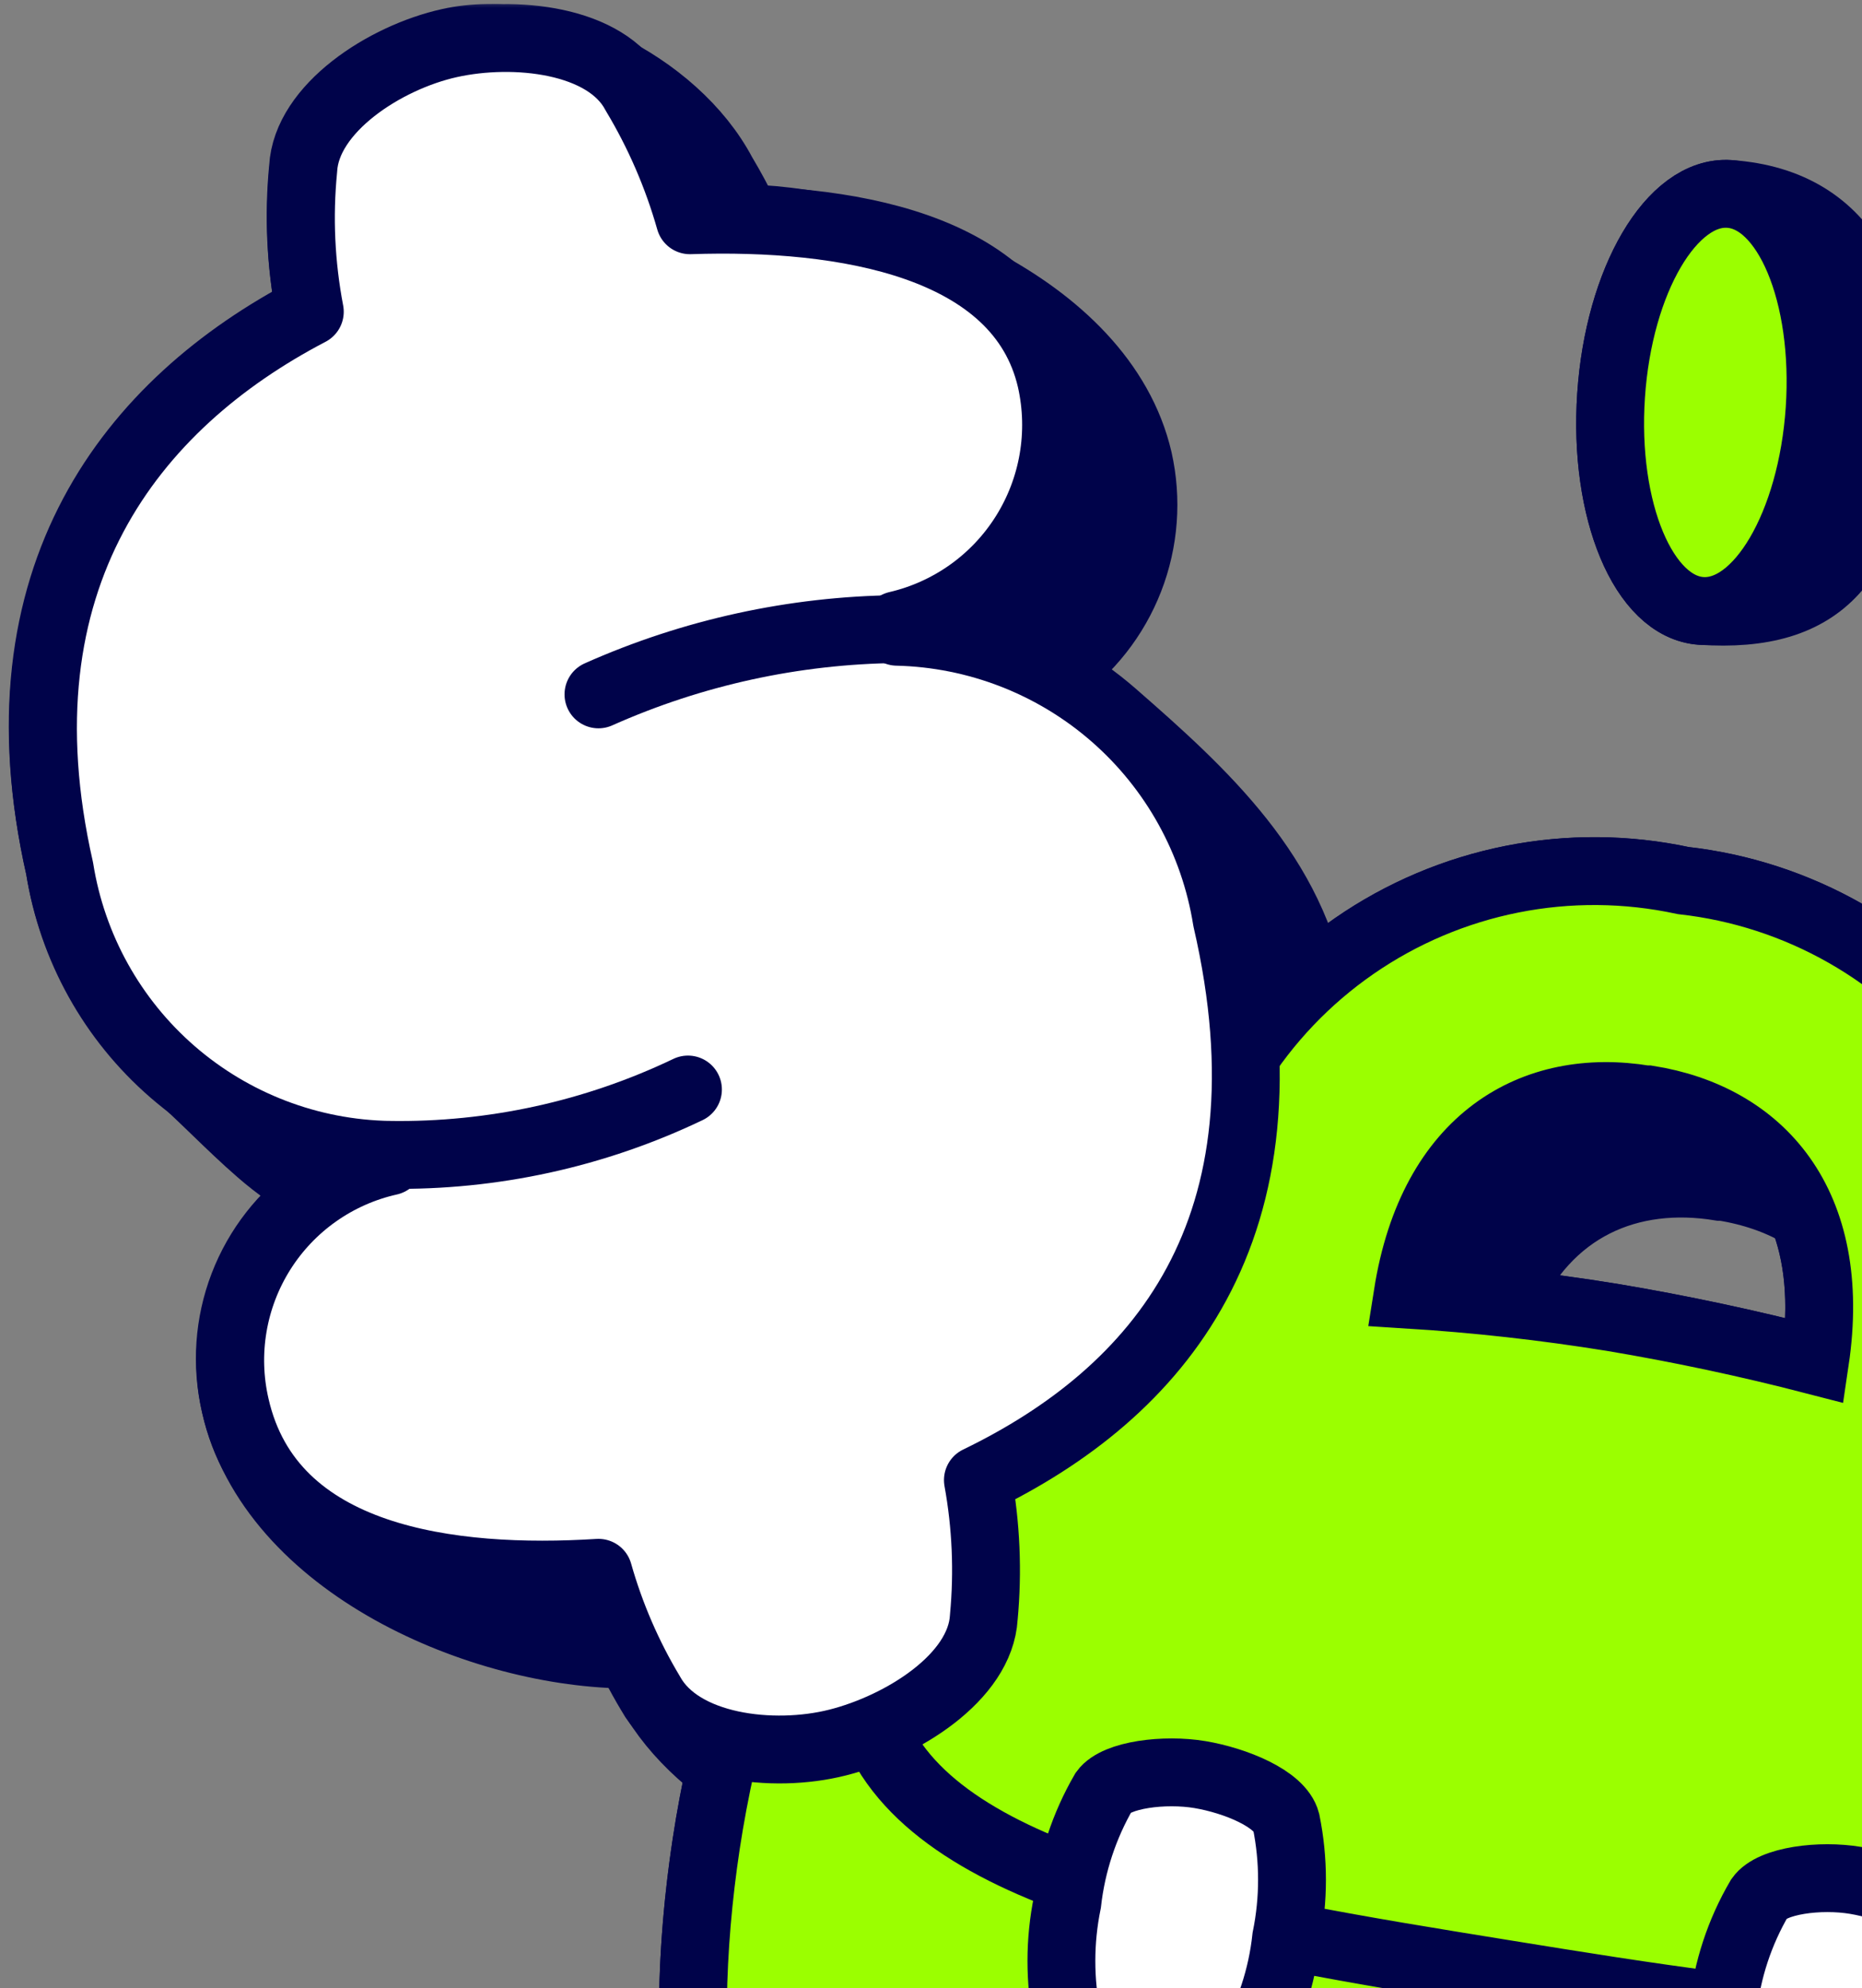 <svg width="118" height="126" viewBox="0 0 118 126" fill="none" xmlns="http://www.w3.org/2000/svg">
<rect x="0" y="0" width="118" height="126" fill="#808080" stroke="none"/>
<g clip-path="url(#clip0_25_266)">
<mask id="mask0_25_266" style="mask-type:luminance" maskUnits="userSpaceOnUse" x="0" y="0" width="172" height="172">
<path d="M0 0H172V172H0V0Z" fill="white"/>
</mask>
<g mask="url(#mask0_25_266)">
<path d="M39.93 104.847C40.325 105.652 40.755 106.441 41.22 107.212C44.342 112.849 52.391 117.059 58.609 115.489C62.707 114.457 67.673 111.353 67.88 107.543C68.154 104.644 68.03 101.722 67.51 98.857C78.888 93.353 87.828 83.046 83.278 63.348C82.018 55.479 76.278 50.25 70.572 45.27C69.438 44.278 68.203 43.407 66.886 42.673C69.01 41.193 70.644 39.113 71.581 36.7C72.517 34.287 72.714 31.649 72.145 29.124C69.849 19.234 56.119 14.074 47.304 13.837C46.842 12.868 46.334 11.921 45.782 10.999C42.764 5.298 34.624 1.307 28.475 2.675C24.377 3.582 19.41 6.811 19.204 10.621C18.907 13.631 19.049 16.671 19.617 19.642C8.359 25.52 -0.413 36.529 3.767 54.95C4.563 59.944 7.095 64.499 10.918 67.811C12.853 69.488 14.538 71.307 16.473 72.984C17.591 73.956 18.791 74.799 20.072 75.512C17.962 76.988 16.341 79.062 15.419 81.467C14.497 83.871 14.316 86.497 14.899 89.006C17.234 99.257 30.599 104.851 39.93 104.847Z" fill="#00034A" stroke="#00034A" stroke-width="4.3" stroke-linejoin="round"/>
<path d="M140.111 58.072C138.073 55.036 141.337 49.27 147.408 45.189C151.222 42.626 162.402 38.674 166.01 44.041C168.048 47.077 164.785 52.847 158.713 56.928C154.899 59.491 143.719 63.438 140.111 58.072ZM143.035 22.954C146.105 24.94 145.37 31.528 141.388 37.668C137.884 43.073 130.896 48.44 124.713 44.432C121.647 42.441 122.382 35.854 126.36 29.718C129.649 24.643 136.946 19.006 143.035 22.954ZM109.598 12.29C105.948 12.04 102.589 17.759 102.099 25.056C101.609 32.353 104.163 38.468 107.814 38.713C115.623 39.242 118.637 35.441 119.23 26.69C119.729 19.286 117.403 12.819 109.598 12.29Z" fill="#00034A" stroke="#00034A" stroke-width="4.3" stroke-miterlimit="10"/>
<path fill-rule="evenodd" clip-rule="evenodd" d="M134.788 92.85C136.938 93.951 138.959 95.288 140.808 96.849C145.017 99.782 149.171 106.202 150.457 111.013C152.543 118.831 152.5 129.938 151.072 138.817C148.922 152.186 143.126 164.768 135.179 167.042C130.918 169.897 110.639 170.186 94.333 167.537C78.028 164.888 58.867 158.352 55.762 154.211C51.075 150.999 46.509 144.175 45.146 138.817C43.572 132.621 43.568 124.661 44.759 116.844C46.78 103.471 53.363 86.301 61.309 84.022C65.353 82.387 69.696 81.625 74.055 81.786C74.222 80.505 74.386 79.305 74.592 77.981C75.134 74.366 76.41 70.901 78.343 67.799C80.276 64.698 82.824 62.025 85.83 59.946C88.836 57.867 92.236 56.427 95.82 55.713C99.405 54.999 103.097 55.028 106.67 55.797C110.291 56.201 113.795 57.345 116.964 59.151C122.099 62.079 126.312 67.157 129.851 71.853C132.084 74.82 133.676 78.218 134.526 81.833C135.376 85.447 135.465 89.199 134.788 92.85ZM114.234 76.974C115.24 79.434 115.575 82.513 115.025 86.219C110.791 85.122 106.511 84.209 102.198 83.485C99.933 83.111 97.657 82.804 95.374 82.564C98.027 76.445 103.338 74.274 109.027 75.211H109.19C111.039 75.504 112.746 76.089 114.234 76.974Z" fill="#00034A" stroke="#00034A" stroke-width="4.3" stroke-miterlimit="10"/>
<path d="M140.808 96.853C137.465 94.035 133.577 91.936 129.387 90.687C129.636 89.444 129.882 88.245 130.088 86.92C130.703 83.325 130.577 79.642 129.718 76.098C128.859 72.553 127.284 69.222 125.091 66.308C122.897 63.393 120.132 60.958 116.963 59.152C113.795 57.345 110.291 56.205 106.666 55.801C103.093 55.031 99.401 55.001 95.817 55.714C92.232 56.427 88.832 57.867 85.826 59.946C82.82 62.024 80.273 64.697 78.341 67.799C76.408 70.901 75.132 74.366 74.592 77.981C74.386 79.305 74.222 80.505 74.055 81.786C69.696 81.625 65.353 82.387 61.309 84.022C53.363 86.301 46.784 103.475 44.754 116.84C42.729 130.208 44.178 143.99 51.007 148.664C54.107 152.805 73.268 159.341 89.578 161.994C105.879 164.639 126.158 164.35 130.419 161.495C138.365 159.216 144.162 146.639 146.312 133.27C148.462 119.901 147.473 101.493 140.808 96.853ZM104.43 69.664C111.508 70.782 116.513 76.2 115.025 86.219C110.791 85.122 106.511 84.209 102.198 83.485C97.893 82.789 93.556 82.306 89.204 82.035C90.773 72.103 97.232 68.503 104.266 69.664H104.43Z" fill="#9BFF00" stroke="#00034A" stroke-width="4.3" stroke-miterlimit="10"/>
<path d="M55.268 109.1C58.992 119.2 77.159 122.137 95.327 125.074C113.494 128.015 131.705 130.909 138.37 122.55" stroke="#00034A" stroke-width="4.3" stroke-miterlimit="10" stroke-linecap="round"/>
<path d="M81.507 115.433C81.132 113.984 78.277 112.828 76.046 112.454C73.809 112.079 70.744 112.454 69.961 113.529C68.709 115.688 67.919 118.083 67.639 120.563C67.139 123.008 67.139 125.528 67.639 127.972C68.013 129.421 70.868 130.578 73.104 130.952C75.34 131.326 78.402 130.952 79.189 129.834C80.451 127.68 81.241 125.282 81.507 122.799C82.001 120.369 82.001 117.864 81.507 115.433ZM123.053 122.137C122.683 120.688 119.828 119.531 117.592 119.157C115.356 118.783 112.294 119.157 111.508 120.275C110.246 122.43 109.456 124.827 109.19 127.31C108.665 129.752 108.665 132.277 109.19 134.719C109.521 136.125 112.376 137.286 114.612 137.656C116.848 138.026 119.91 137.656 120.697 136.581C121.949 134.419 122.751 132.026 123.053 129.546C123.53 127.099 123.53 124.584 123.053 122.137Z" fill="white" stroke="#00034A" stroke-width="4.3" stroke-miterlimit="10"/>
<path d="M77.74 58.282C76.941 53.277 74.412 48.709 70.594 45.375C66.775 42.041 61.909 40.151 56.842 40.033V39.616C60.194 38.838 63.103 36.766 64.932 33.851C66.762 30.936 67.364 27.416 66.607 24.059C64.62 15.489 53.531 13.627 43.722 13.958C42.923 11.14 41.753 8.44 40.244 5.93C38.425 2.494 32.594 1.875 28.492 2.787C24.394 3.694 19.427 6.923 19.221 10.733C18.924 13.743 19.066 16.783 19.634 19.754C8.385 25.628 -0.396 36.636 3.784 55.057C4.582 60.053 7.114 64.607 10.935 67.922C14.757 71.236 19.624 73.099 24.682 73.182V73.595C23.019 73.967 21.446 74.665 20.054 75.648C18.662 76.631 17.478 77.88 16.571 79.322C15.664 80.765 15.051 82.372 14.768 84.053C14.485 85.733 14.537 87.453 14.921 89.113C17.153 98.917 28.66 100.246 37.926 99.665C38.687 102.353 39.801 104.929 41.237 107.32C43.142 110.76 48.977 111.46 53.075 110.424C57.173 109.392 62.135 106.288 62.346 102.482C62.619 99.582 62.493 96.658 61.972 93.792C73.354 88.288 82.289 77.981 77.74 58.282Z" fill="white" stroke="#00034A" stroke-width="4.3" stroke-linejoin="round"/>
<path d="M56.842 39.865C50.32 39.937 43.882 41.345 37.926 44.002M24.682 73.182C31.223 73.282 37.697 71.865 43.598 69.041" stroke="#00034A" stroke-width="4.3" stroke-linecap="round" stroke-linejoin="round"/>
<path d="M115.313 25.946C115.803 18.649 113.249 12.53 109.594 12.29C105.948 12.04 102.589 17.759 102.099 25.056C101.609 32.353 104.163 38.468 107.814 38.713C111.465 38.958 114.823 33.243 115.313 25.946ZM137.471 36.92C141.453 30.784 142.188 24.192 139.118 22.205C136.052 20.219 130.337 23.581 126.36 29.718C122.382 35.854 121.647 42.446 124.713 44.432C127.779 46.419 133.494 43.056 137.475 36.92H137.471ZM154.8 56.18C160.863 52.099 164.131 46.333 162.093 43.297C160.055 40.261 153.48 41.108 147.408 45.189C141.337 49.27 138.073 55.036 140.111 58.072C142.154 61.108 148.733 60.265 154.8 56.18Z" fill="#9BFF00" stroke="#00034A" stroke-width="4.3" stroke-miterlimit="10"/>
</g>
</g>
<defs>
<clipPath id="clip0_25_266">
<rect width="172" height="172" fill="white"/>
</clipPath>
</defs>
</svg>
